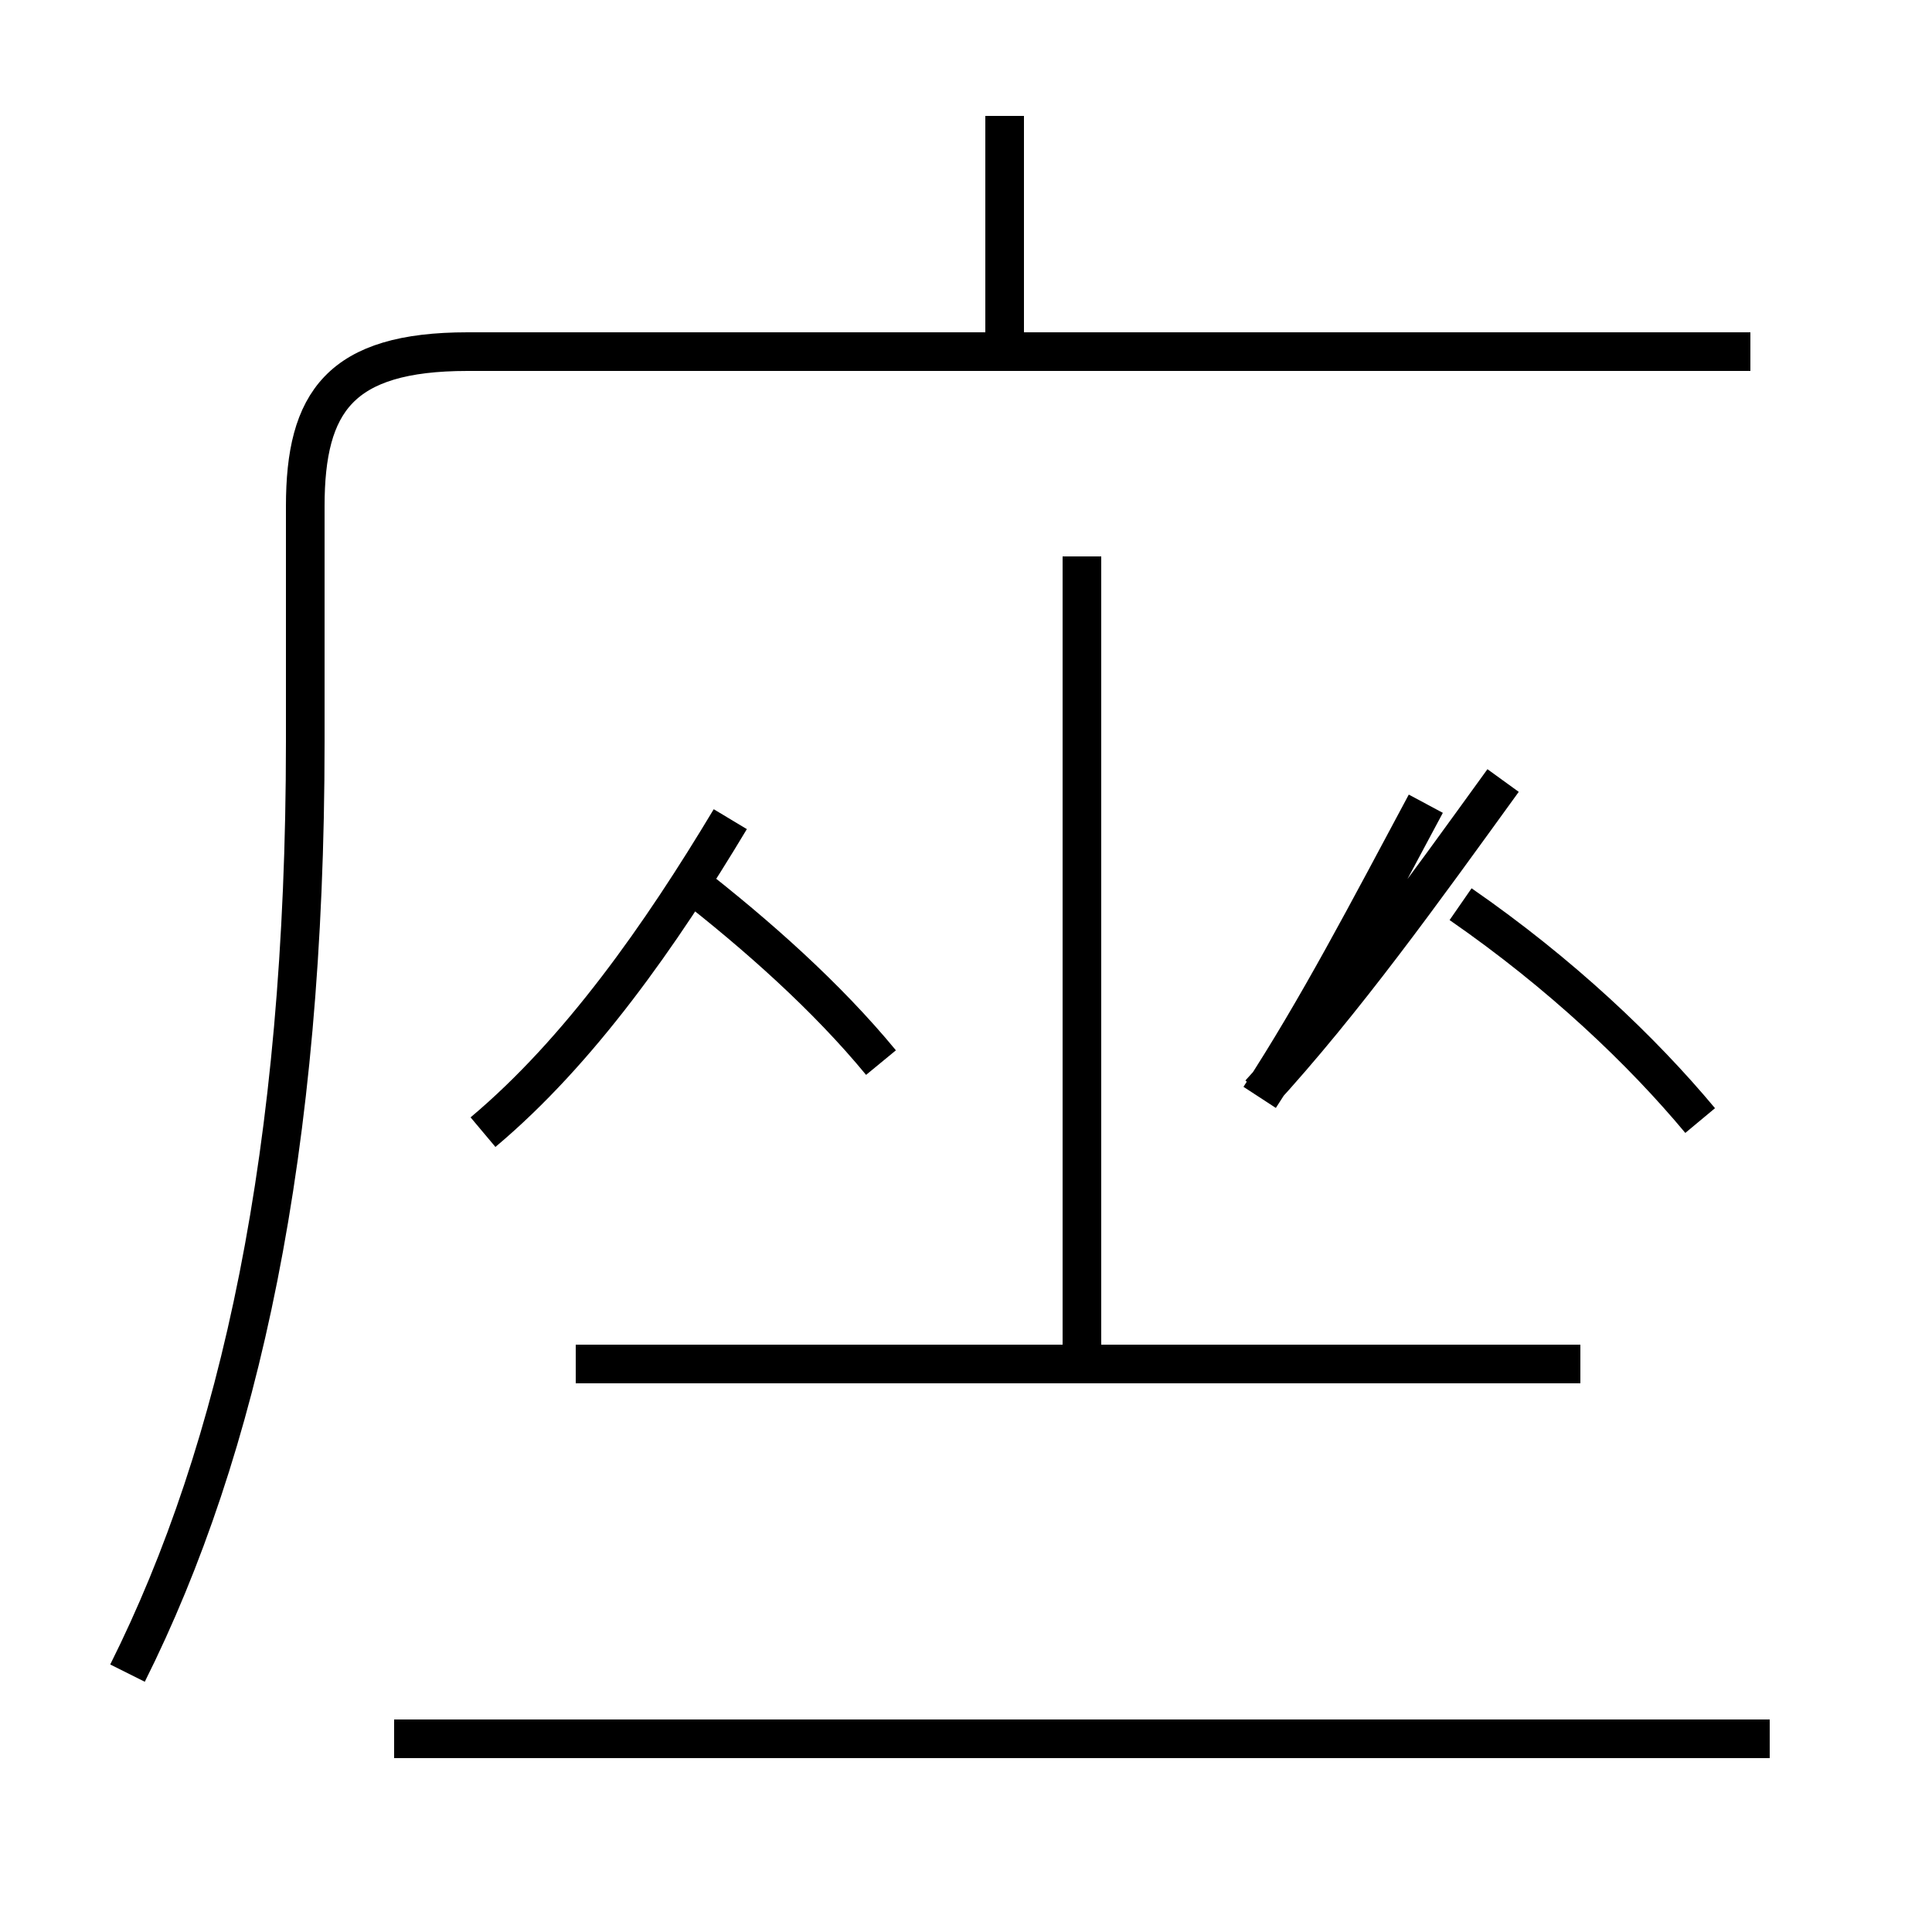 <?xml version='1.0' encoding='utf8'?>
<svg viewBox="0.0 -44.0 50.0 50.0" version="1.1" xmlns="http://www.w3.org/2000/svg">
<rect x="0.0" y="-44.0" width="50.0" height="50.0" fill="#808080" stroke="none"/>
<rect x="-1000" y="-1000" width="2000" height="2000" stroke="white" fill="white"/>
<g style="fill:none; stroke:#000000;  stroke-width:1">
<path d="M 3.3 0.7 C 6.2 6.5 7.9 14.2 7.9 24.8 L 7.9 30.9 C 7.9 33.6 8.8 34.9 12.1 34.9 L 45.3 34.9 M 45.8 -1.0 L 10.2 -1.0 M 26.0 35.1 L 26.0 41.0 M 40.9 8.7 L 14.9 8.7 M 28.0 8.9 L 28.0 29.6 M 22.8 16.5 C 21.4 18.2 19.6 19.8 17.8 21.2 M 12.5 14.7 C 15.0 16.8 17.1 19.8 18.9 22.8 M 32.6 15.7 C 34.8 18.1 36.8 20.9 38.9 23.8 M 44.0 15.0 C 42.5 16.8 40.4 18.8 37.8 20.6 M 32.6 15.6 C 34.1 17.9 35.4 20.4 36.9 23.2 " transform="scale(1, -1)" />
</g>
</svg>